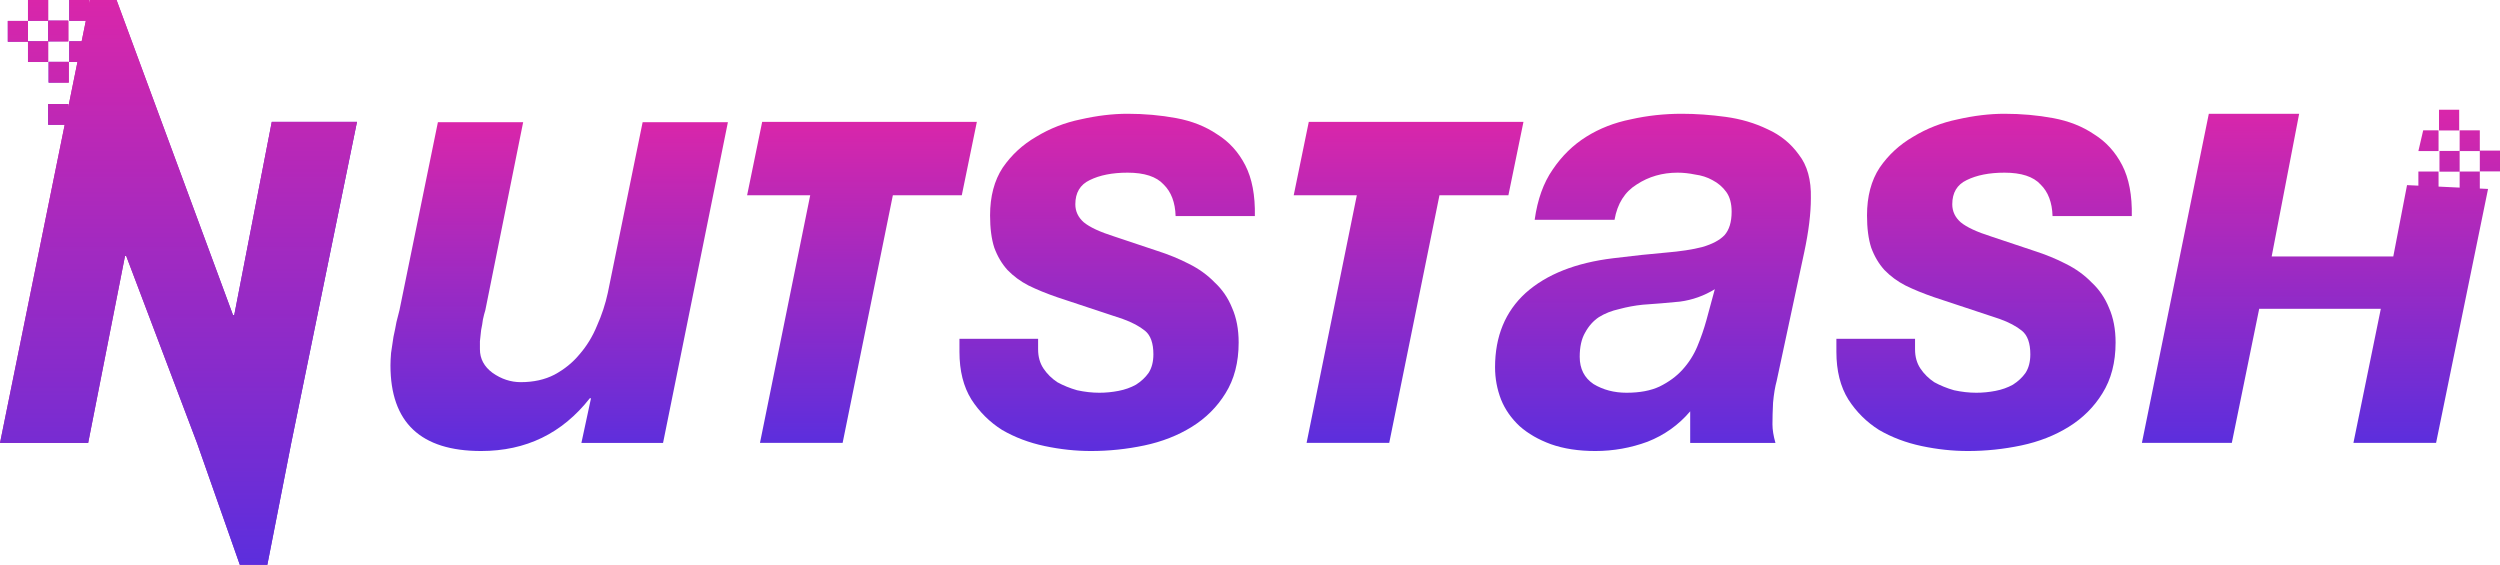 <svg width="301" height="68" viewBox="0 0 301 68" fill="none" xmlns="http://www.w3.org/2000/svg">
<path d="M8.282 9.947L5.853 9.947L5.853 7.446L8.282 7.446L8.282 9.947Z" fill="url(#paint0_linear_1741_3684)"/>
<path d="M10.766 2.501L8.336 2.501L8.336 -3.21603e-05L10.766 -3.19481e-05L10.766 2.501Z" fill="url(#paint1_linear_1741_3684)"/>
<path d="M5.798 2.501L3.369 2.501L3.369 -3.21603e-05L5.798 -3.19481e-05L5.798 2.501Z" fill="url(#paint2_linear_1741_3684)"/>
<path d="M8.228 4.984L5.798 4.984L5.798 2.483L8.228 2.483L8.228 4.984Z" fill="url(#paint3_linear_1741_3684)"/>
<path d="M8.228 15.025L5.798 15.025L5.798 12.524L8.228 12.524L8.228 15.025Z" fill="url(#paint4_linear_1741_3684)"/>
<path d="M10.185 7.466L8.336 7.466L8.336 4.965L10.766 4.965L10.185 7.466Z" fill="url(#paint5_linear_1741_3684)"/>
<path d="M5.798 7.466L3.369 7.466L3.369 4.965L5.798 4.965L5.798 7.466Z" fill="url(#paint6_linear_1741_3684)"/>
<path d="M3.369 5.021L0.94 5.021L0.94 2.52L3.369 2.52L3.369 5.021Z" fill="url(#paint7_linear_1741_3684)"/>
<path d="M79.831 53.331H70L71.156 47.953H71.012C67.687 52.186 63.325 54.302 57.928 54.302C50.65 54.302 47.012 50.866 47.012 43.994C47.012 43.596 47.036 43.098 47.084 42.5C47.18 41.853 47.277 41.206 47.373 40.558C47.518 39.911 47.638 39.313 47.735 38.766C47.879 38.168 48 37.695 48.096 37.346L52.723 14.714H62.988L58.434 37.346C58.337 37.645 58.241 38.019 58.144 38.467C58.096 38.865 58.024 39.288 57.928 39.737C57.879 40.185 57.831 40.633 57.783 41.081C57.783 41.48 57.783 41.803 57.783 42.052C57.783 43.197 58.289 44.144 59.301 44.891C60.361 45.638 61.494 46.011 62.699 46.011C64.241 46.011 65.59 45.712 66.747 45.115C67.952 44.467 68.964 43.646 69.783 42.65C70.65 41.654 71.349 40.508 71.879 39.214C72.458 37.919 72.891 36.6 73.181 35.255L77.373 14.714H87.639L79.831 53.331Z" fill="url(#paint8_linear_1741_3684)"/>
<path d="M141.543 26.013C141.495 24.371 141.013 23.102 140.097 22.207C139.23 21.261 137.784 20.789 135.76 20.789C133.928 20.789 132.41 21.087 131.205 21.684C130.049 22.232 129.47 23.202 129.47 24.595C129.47 25.441 129.808 26.163 130.482 26.76C131.205 27.357 132.434 27.929 134.169 28.477L139.302 30.193C140.7 30.641 141.977 31.164 143.134 31.761C144.339 32.358 145.375 33.104 146.242 34C147.158 34.846 147.857 35.866 148.339 37.06C148.869 38.254 149.134 39.648 149.134 41.24C149.134 43.629 148.604 45.669 147.544 47.361C146.532 49.003 145.182 50.346 143.495 51.391C141.808 52.436 139.905 53.182 137.784 53.63C135.663 54.078 133.519 54.302 131.35 54.302C129.518 54.302 127.663 54.103 125.783 53.705C123.904 53.307 122.193 52.66 120.65 51.764C119.156 50.819 117.927 49.6 116.963 48.107C116 46.564 115.518 44.649 115.518 42.36V40.792H124.988V42.061C124.988 42.957 125.205 43.728 125.639 44.375C126.072 45.022 126.627 45.569 127.301 46.017C128.024 46.415 128.82 46.739 129.687 46.987C130.603 47.186 131.494 47.286 132.362 47.286C133.133 47.286 133.904 47.211 134.675 47.062C135.447 46.913 136.145 46.664 136.772 46.316C137.398 45.917 137.905 45.445 138.29 44.897C138.676 44.3 138.868 43.554 138.868 42.658C138.868 41.315 138.531 40.369 137.856 39.822C137.182 39.275 136.29 38.802 135.181 38.404L127.301 35.791C126 35.343 124.843 34.871 123.831 34.373C122.867 33.876 122.024 33.254 121.301 32.507C120.626 31.761 120.096 30.865 119.711 29.82C119.373 28.775 119.205 27.481 119.205 25.939C119.205 23.65 119.711 21.734 120.723 20.192C121.783 18.649 123.133 17.405 124.771 16.459C126.41 15.464 128.193 14.768 130.121 14.37C132.097 13.922 133.977 13.698 135.76 13.698C137.784 13.698 139.736 13.872 141.616 14.22C143.495 14.569 145.134 15.215 146.532 16.161C147.977 17.057 149.11 18.301 149.929 19.893C150.749 21.485 151.134 23.525 151.086 26.013H141.543Z" fill="url(#paint9_linear_1741_3684)"/>
<path d="M247.126 26.013C247.078 24.371 246.596 23.102 245.68 22.207C244.813 21.261 243.367 20.789 241.343 20.789C239.511 20.789 237.993 21.087 236.788 21.684C235.632 22.232 235.053 23.202 235.053 24.595C235.053 25.441 235.391 26.163 236.065 26.76C236.788 27.357 238.017 27.929 239.752 28.477L244.885 30.193C246.283 30.641 247.56 31.164 248.717 31.761C249.922 32.358 250.958 33.104 251.825 34C252.741 34.846 253.44 35.866 253.922 37.06C254.452 38.254 254.717 39.648 254.717 41.24C254.717 43.629 254.187 45.669 253.127 47.361C252.115 49.003 250.765 50.346 249.078 51.391C247.391 52.436 245.488 53.182 243.367 53.63C241.246 54.078 239.102 54.302 236.933 54.302C235.101 54.302 233.246 54.103 231.366 53.705C229.487 53.307 227.776 52.66 226.233 51.764C224.739 50.819 223.51 49.6 222.546 48.107C221.583 46.564 221.101 44.649 221.101 42.36V40.792H230.571V42.061C230.571 42.957 230.788 43.728 231.222 44.375C231.655 45.022 232.21 45.569 232.884 46.017C233.607 46.415 234.403 46.739 235.27 46.987C236.186 47.186 237.078 47.286 237.945 47.286C238.716 47.286 239.487 47.211 240.258 47.062C241.03 46.913 241.728 46.664 242.355 46.316C242.981 45.917 243.488 45.445 243.873 44.897C244.259 44.3 244.451 43.554 244.451 42.658C244.451 41.315 244.114 40.369 243.439 39.822C242.765 39.275 241.873 38.802 240.764 38.404L232.884 35.791C231.583 35.343 230.426 34.871 229.414 34.373C228.45 33.876 227.607 33.254 226.884 32.507C226.209 31.761 225.679 30.865 225.294 29.82C224.956 28.775 224.788 27.481 224.788 25.939C224.788 23.65 225.294 21.734 226.306 20.192C227.366 18.649 228.716 17.405 230.354 16.459C231.993 15.464 233.776 14.768 235.704 14.37C237.68 13.922 239.56 13.698 241.343 13.698C243.367 13.698 245.319 13.872 247.199 14.22C249.078 14.569 250.717 15.215 252.115 16.161C253.56 17.057 254.693 18.301 255.512 19.893C256.332 21.485 256.717 23.525 256.669 26.013H247.126Z" fill="url(#paint10_linear_1741_3684)"/>
<path d="M10.844 0H14.032L28.056 37.944H28.201L32.722 14.676H42.98L35.068 53.331L32.188 68H28.874L23.719 53.331L15.196 30.82H15.051L10.615 53.331H0L10.844 0Z" fill="url(#paint11_linear_1741_3684)"/>
<path fill-rule="evenodd" clip-rule="evenodd" d="M3.369 2.501L5.798 2.501V2.12218e-07L3.369 0L3.369 2.501ZM10.335 2.501L8.337 2.501V0L10.766 2.12218e-07V0.382L10.844 6.93536e-05H14.032L28.056 37.944H28.201L32.722 14.676H42.98L35.068 53.331L32.188 68H28.874L23.719 53.331L15.196 30.82H15.051L10.615 53.331H0L7.789 15.025H5.798L5.798 12.524H8.227V12.868L9.325 7.466H8.337L8.337 4.965H9.834L10.335 2.501ZM8.282 9.947H5.853L5.853 7.446H8.282V9.947ZM8.227 4.984H5.798L5.798 2.483L8.227 2.483V4.984ZM3.369 7.466H5.798V4.965L3.369 4.965L3.369 7.466ZM3.369 5.021H0.939L0.939 2.52L3.369 2.52L3.369 5.021Z" fill="url(#paint12_linear_1741_3684)"/>
<path fill-rule="evenodd" clip-rule="evenodd" d="M296.086 13.209H293.657V15.71H296.086V13.209ZM293.602 20.655H291.173V22.353L289.807 22.288L288.152 30.879H273.509L276.818 13.698H265.942L257.885 53.324H268.71L272.007 37.18H286.651L283.353 53.324H293.304L299.562 22.748L298.57 22.701V20.655H296.141V22.587L293.602 22.467V20.655ZM296.141 18.171H293.712V20.672H296.141V18.171ZM291.754 15.689H293.602V18.19H291.173L291.754 15.689ZM298.57 15.689H296.141V18.19H298.57V15.689ZM298.57 18.135H301V20.636H298.57V18.135Z" fill="url(#paint13_linear_1741_3684)"/>
<path d="M97.549 23.513H89.951L91.765 14.676H117.613L115.799 23.513H107.5L101.452 53.324H91.501L97.549 23.513Z" fill="url(#paint14_linear_1741_3684)"/>
<path d="M163.361 23.513H155.763L157.577 14.676H183.424L181.61 23.513H173.311L167.263 53.324H157.313L163.361 23.513Z" fill="url(#paint15_linear_1741_3684)"/>
<path d="M184.775 26.461C185.113 24.023 185.836 22.008 186.944 20.415C188.053 18.773 189.402 17.455 190.993 16.459C192.583 15.464 194.366 14.768 196.342 14.37C198.318 13.922 200.367 13.698 202.487 13.698C204.174 13.698 205.933 13.822 207.765 14.071C209.596 14.32 211.283 14.817 212.825 15.564C214.368 16.26 215.621 17.28 216.585 18.624C217.597 19.918 218.079 21.659 218.03 23.849C218.03 25.69 217.765 27.855 217.235 30.343L213.91 45.868C213.717 46.564 213.572 47.435 213.476 48.48C213.428 49.475 213.404 50.346 213.404 51.093C213.404 51.739 213.524 52.486 213.765 53.332H203.499V49.525C202.102 51.167 200.391 52.386 198.367 53.182C196.342 53.929 194.246 54.302 192.077 54.302C190.053 54.302 188.269 54.028 186.727 53.481C185.233 52.934 183.98 52.212 182.968 51.316C181.956 50.371 181.209 49.301 180.727 48.107C180.245 46.863 180.004 45.569 180.004 44.226C180.004 40.494 181.233 37.508 183.691 35.269C186.197 33.03 189.715 31.636 194.246 31.089C196.656 30.79 198.752 30.567 200.535 30.417C202.319 30.268 203.789 30.044 204.945 29.745C206.15 29.397 207.042 28.924 207.62 28.327C208.198 27.68 208.488 26.735 208.488 25.491C208.488 24.496 208.271 23.7 207.837 23.102C207.403 22.505 206.849 22.033 206.174 21.684C205.548 21.336 204.849 21.112 204.078 21.012C203.355 20.863 202.656 20.789 201.981 20.789C200.15 20.789 198.511 21.261 197.065 22.207C195.619 23.102 194.728 24.521 194.39 26.461H184.775ZM206.463 34.821C205.162 35.617 203.764 36.115 202.27 36.314C200.776 36.463 199.282 36.587 197.788 36.687C196.824 36.786 195.884 36.961 194.969 37.209C194.053 37.408 193.234 37.732 192.511 38.18C191.836 38.628 191.282 39.25 190.848 40.046C190.414 40.792 190.197 41.763 190.197 42.957C190.197 44.4 190.752 45.495 191.86 46.241C193.017 46.938 194.342 47.286 195.836 47.286C197.427 47.286 198.752 47.037 199.812 46.539C200.921 45.992 201.837 45.32 202.56 44.524C203.331 43.678 203.933 42.733 204.367 41.688C204.801 40.643 205.162 39.598 205.451 38.553L206.463 34.821Z" fill="url(#paint16_linear_1741_3684)"/>
<defs>
<linearGradient id="paint0_linear_1741_3684" x1="8.282" y1="8.697" x2="5.853" y2="8.697" gradientUnits="userSpaceOnUse">
<stop stop-color="#D926AA"/>
<stop offset="1" stop-color="#5C2EDD"/>
</linearGradient>
<linearGradient id="paint1_linear_1741_3684" x1="10.766" y1="1.25" x2="8.336" y2="1.25" gradientUnits="userSpaceOnUse">
<stop stop-color="#D926AA"/>
<stop offset="1" stop-color="#5C2EDD"/>
</linearGradient>
<linearGradient id="paint2_linear_1741_3684" x1="5.798" y1="1.25" x2="3.369" y2="1.25" gradientUnits="userSpaceOnUse">
<stop stop-color="#D926AA"/>
<stop offset="1" stop-color="#5C2EDD"/>
</linearGradient>
<linearGradient id="paint3_linear_1741_3684" x1="8.228" y1="3.734" x2="5.798" y2="3.734" gradientUnits="userSpaceOnUse">
<stop stop-color="#D926AA"/>
<stop offset="1" stop-color="#5C2EDD"/>
</linearGradient>
<linearGradient id="paint4_linear_1741_3684" x1="8.228" y1="13.774" x2="5.798" y2="13.774" gradientUnits="userSpaceOnUse">
<stop stop-color="#D926AA"/>
<stop offset="1" stop-color="#5C2EDD"/>
</linearGradient>
<linearGradient id="paint5_linear_1741_3684" x1="10.766" y1="6.216" x2="8.336" y2="6.216" gradientUnits="userSpaceOnUse">
<stop stop-color="#D926AA"/>
<stop offset="1" stop-color="#5C2EDD"/>
</linearGradient>
<linearGradient id="paint6_linear_1741_3684" x1="5.798" y1="6.216" x2="3.369" y2="6.216" gradientUnits="userSpaceOnUse">
<stop stop-color="#D926AA"/>
<stop offset="1" stop-color="#5C2EDD"/>
</linearGradient>
<linearGradient id="paint7_linear_1741_3684" x1="3.369" y1="3.77" x2="0.94" y2="3.77" gradientUnits="userSpaceOnUse">
<stop stop-color="#D926AA"/>
<stop offset="1" stop-color="#5C2EDD"/>
</linearGradient>
<linearGradient id="paint8_linear_1741_3684" x1="67.325" y1="14.714" x2="67.325" y2="54.302" gradientUnits="userSpaceOnUse">
<stop stop-color="#D926AA"/>
<stop offset="1" stop-color="#5C2EDD"/>
</linearGradient>
<linearGradient id="paint9_linear_1741_3684" x1="133.304" y1="13.698" x2="133.304" y2="54.302" gradientUnits="userSpaceOnUse">
<stop stop-color="#D926AA"/>
<stop offset="1" stop-color="#5C2EDD"/>
</linearGradient>
<linearGradient id="paint10_linear_1741_3684" x1="238.887" y1="13.698" x2="238.887" y2="54.302" gradientUnits="userSpaceOnUse">
<stop stop-color="#D926AA"/>
<stop offset="1" stop-color="#5C2EDD"/>
</linearGradient>
<linearGradient id="paint11_linear_1741_3684" x1="0" y1="34" x2="42.98" y2="34" gradientUnits="userSpaceOnUse">
<stop stop-color="#D926AA"/>
<stop offset="1" stop-color="#5C2EDD"/>
</linearGradient>
<linearGradient id="paint12_linear_1741_3684" x1="21.49" y1="0" x2="21.49" y2="68" gradientUnits="userSpaceOnUse">
<stop stop-color="#D926AA"/>
<stop offset="1" stop-color="#5C2EDD"/>
</linearGradient>
<linearGradient id="paint13_linear_1741_3684" x1="279.442" y1="13.209" x2="279.442" y2="53.324" gradientUnits="userSpaceOnUse">
<stop stop-color="#D926AA"/>
<stop offset="1" stop-color="#5C2EDD"/>
</linearGradient>
<linearGradient id="paint14_linear_1741_3684" x1="103.782" y1="14.676" x2="103.782" y2="53.324" gradientUnits="userSpaceOnUse">
<stop stop-color="#D926AA"/>
<stop offset="1" stop-color="#5C2EDD"/>
</linearGradient>
<linearGradient id="paint15_linear_1741_3684" x1="169.593" y1="14.676" x2="169.593" y2="53.324" gradientUnits="userSpaceOnUse">
<stop stop-color="#D926AA"/>
<stop offset="1" stop-color="#5C2EDD"/>
</linearGradient>
<linearGradient id="paint16_linear_1741_3684" x1="199.019" y1="13.698" x2="199.019" y2="54.302" gradientUnits="userSpaceOnUse">
<stop stop-color="#D926AA"/>
<stop offset="1" stop-color="#5C2EDD"/>
</linearGradient>
</defs>
</svg>
